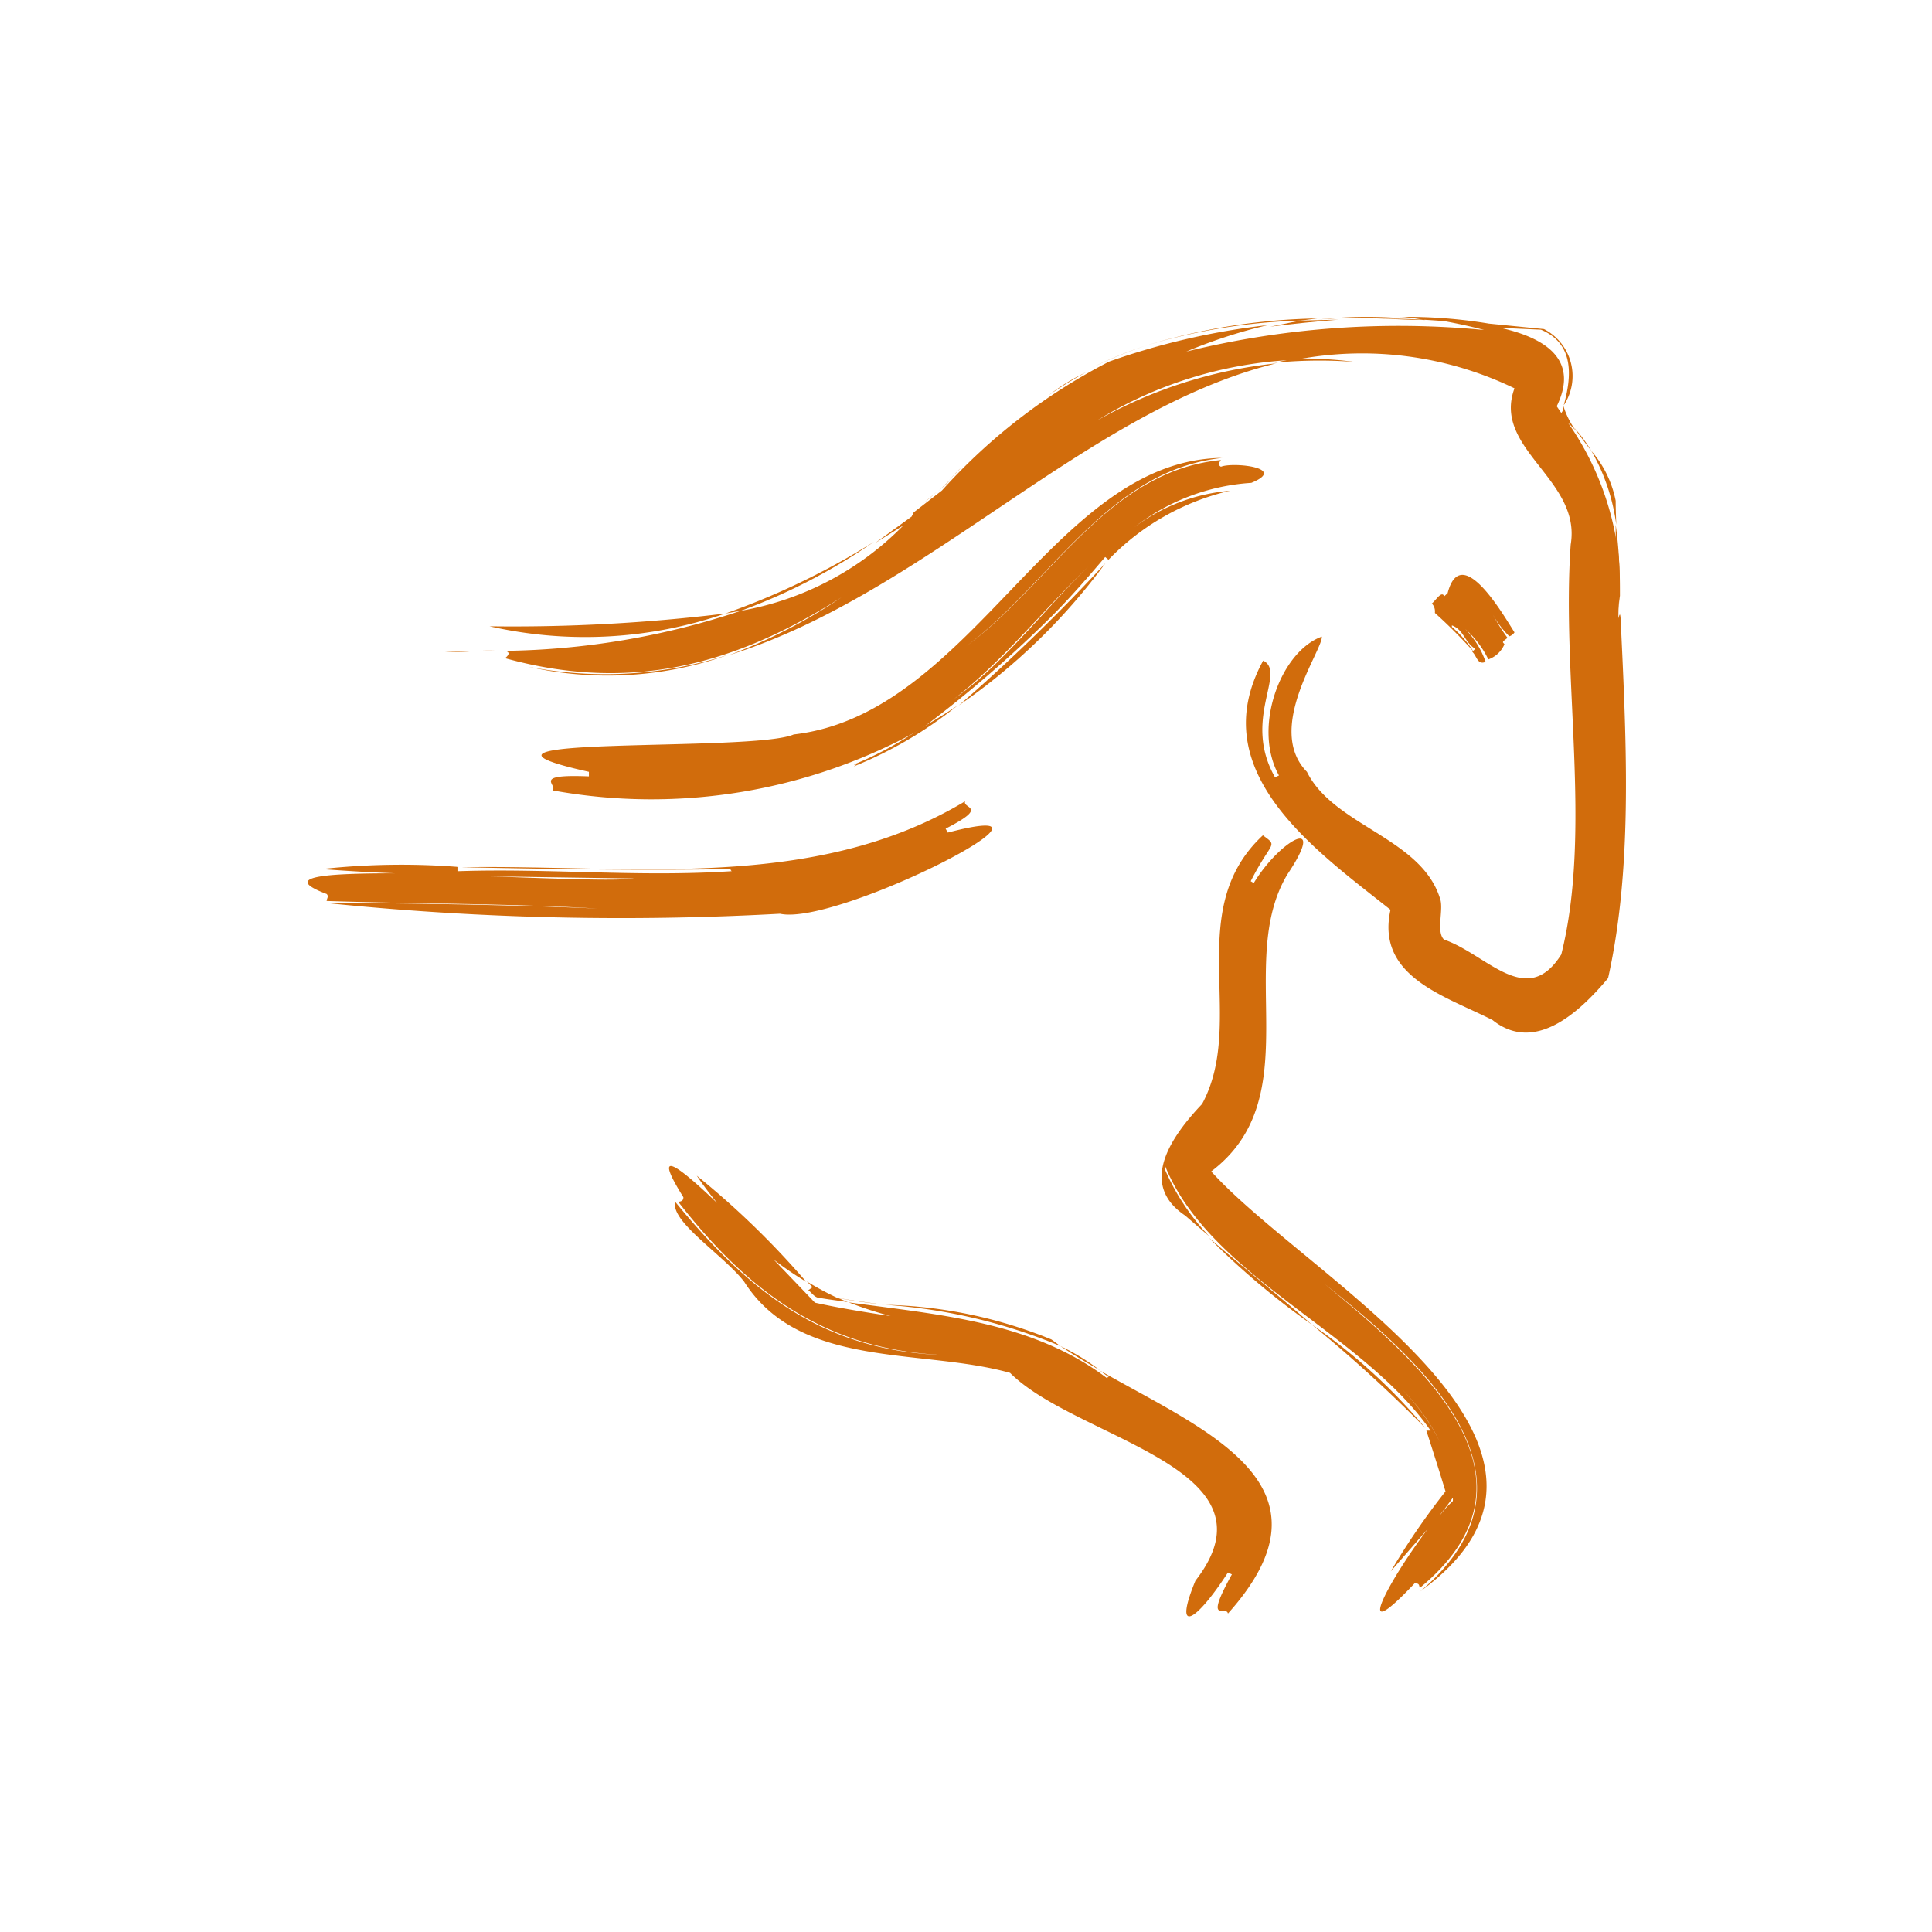 <svg xmlns="http://www.w3.org/2000/svg" viewBox="0 0 63.58 63.58"><defs><style>.cls-1{fill:none;}.cls-2{fill:#d16c0c;}</style></defs><g id="Layer_2" data-name="Layer 2"><g id="Layer_1-2" data-name="Layer 1"><rect class="cls-1" width="63.58" height="63.58"/><path class="cls-2" d="M31.65,15.37c-.12.11-.28.28-.42.43Z"/><path class="cls-2" d="M31,16.05a1.9,1.9,0,0,0,.26-.25l-.4.38Z"/><path class="cls-2" d="M30.83,16.18l-.44.38C30.53,16.45,30.68,16.32,30.83,16.18Z"/><path class="cls-2" d="M28.76,17.83a24.46,24.46,0,0,1-4.89,2.36l.51-.09A19.31,19.31,0,0,0,28.76,17.83Z"/><path class="cls-2" d="M15.58,21.43c-.35,0-.69,0-1.06,0A6.23,6.23,0,0,0,15.58,21.43Z"/><path class="cls-2" d="M44.58,11.91a13.31,13.31,0,0,0-2-.11l-.65.14A15.17,15.17,0,0,1,44.58,11.91Z"/><path class="cls-2" d="M42.8,10.55l-1,.2c.73-.09,1.48-.17,2.24-.23Z"/><path class="cls-2" d="M44.87,10.47l1.22,0a14.65,14.65,0,0,0-2.74.05C43.86,10.47,44.36,10.46,44.87,10.47Z"/><path class="cls-2" d="M15.58,21.43h1A6.4,6.4,0,0,0,15.58,21.43Z"/><path class="cls-2" d="M51.41,13.28v0h0Z"/><path class="cls-2" d="M53.27,19.53c0,.18,0,.35,0,.52a13.57,13.57,0,0,0-.1-2.78l0,.9A8.79,8.79,0,0,1,53.27,19.53Z"/><path class="cls-2" d="M24.38,20.1a25.47,25.47,0,0,1-7.83,1.32c.2,0,.26.09.07.24,4.45,1.23,7.9,0,11.07-2a17.51,17.51,0,0,1-3.7,1.9c6.44-2,11.75-8.06,18-9.6a15.23,15.23,0,0,0-5.89,1.88,13.58,13.58,0,0,1,6.54-2,11.51,11.51,0,0,1,7.2.94c-.74,2,2.21,3,1.85,5.14-.31,4.37.71,9.42-.31,13.49-1.14,1.81-2.44,0-3.86-.49-.27-.26,0-1-.13-1.35-.62-2-3.5-2.39-4.38-4.17-1.39-1.42.52-4,.49-4.45-1.36.49-2.29,3-1.41,4.57l-.13.06c-1.09-1.91.39-3.45-.39-3.84-2,3.66,1.74,6.25,4.19,8.2-.49,2.21,1.82,2.84,3.36,3.63,1.39,1.11,2.86-.26,3.8-1.38.84-3.76.59-8,.4-12.1a2.17,2.17,0,0,1,0,.26c0-.07,0-.24-.06,0,0-.25,0-.49.05-.74,0-.45,0-.91-.05-1.36a9.57,9.57,0,0,0-1.66-4.34l.25.25a2.72,2.72,0,0,1-.4-.8c0,.07,0,.15-.07.23l-.15-.22c.7-1.43-.2-2.21-1.85-2.58l1.33.06c1.13.47,1,1.59.75,2.49a1.74,1.74,0,0,0-.65-2.51L49,10.65a16.42,16.42,0,0,0-2.95-.22c.28,0,.56.06.85.1-.69,0-1.38-.06-2.07-.06l-.87,0c1.2,0,2.4,0,3.58.1.43.08.86.17,1.3.29a29.31,29.31,0,0,0-9.8.71,17.13,17.13,0,0,1,2.68-.87A23.53,23.53,0,0,0,36.5,11.9,19.16,19.16,0,0,0,31,16.14l-.93.72,0,0L30,17l-1.2.87.93-.58A9.86,9.86,0,0,1,24.38,20.1Zm5.81-3.18,0,0h0Z"/><path class="cls-2" d="M17.38,21.94a11.87,11.87,0,0,0,6.61-.4A13.18,13.18,0,0,1,17.38,21.94Z"/><path class="cls-2" d="M53.17,16.48a3.55,3.55,0,0,0-.8-1.64,6.6,6.6,0,0,1,.82,2.43C53.18,17,53.17,16.74,53.17,16.48Z"/><path class="cls-2" d="M37.66,11.39a19.46,19.46,0,0,1,5.14-.84l.55-.07A20.39,20.39,0,0,0,37.66,11.39Z"/><path class="cls-2" d="M51.81,14.08c.17.25.36.5.56.76A5.13,5.13,0,0,0,51.81,14.08Z"/><path class="cls-2" d="M37.66,11.39a13.67,13.67,0,0,0-1.73.71A15.32,15.32,0,0,1,37.66,11.39Z"/><path class="cls-2" d="M23.87,20.19a57.58,57.58,0,0,1-7.76.42A14.16,14.16,0,0,0,23.87,20.19Z"/><path class="cls-2" d="M34.52,13a13.74,13.74,0,0,1,1.22-.75A6.88,6.88,0,0,0,34.52,13Z"/><path class="cls-2" d="M28.1,25.16c.13,0,.07,0,0,.06a13.5,13.5,0,0,0,3.41-2c-.41.28-.84.53-1.26.78A11.53,11.53,0,0,1,28.1,25.16Z"/><path class="cls-2" d="M36.37,18.33l.11.09a8.07,8.07,0,0,1,4-2.27,6.07,6.07,0,0,0-3.15,1.2,7,7,0,0,1,3.85-1.46c1.22-.5-.61-.69-1-.53-.11-.06-.06-.14,0-.22-3.73.36-5.6,4.07-8.36,6.11,2.77-2.09,4.66-5.77,8.4-6.18-5.55.06-8.22,8.43-14.1,9.1-1.35.6-12.29,0-6.74,1.23v.15c-1.92-.08-1,.28-1.2.46A18.18,18.18,0,0,0,30.3,24a40.77,40.77,0,0,0,4.28-3.69C35.23,19.66,35.8,19,36.37,18.33Zm.46-.62.26-.21ZM31.4,23c1.83-1.42,3.34-3.46,5.12-5C34.75,19.51,33.29,21.65,31.4,23Z"/><path class="cls-2" d="M36.38,18.53a60.82,60.82,0,0,1-4.82,4.68A20.14,20.14,0,0,0,36.38,18.53Z"/><path class="cls-2" d="M49.84,20.81c-.37-.58-1.76-3-2.2-1.29l-.11.1c-.09-.19-.27.13-.41.24a.38.38,0,0,1,.1.31,16.91,16.91,0,0,1,1.27,1.27,3.66,3.66,0,0,0-.71-.81s0,0,0-.05c.39.14.43.58.77.77l-.1.1c.15.13.17.45.44.33a2.91,2.91,0,0,0-.67-1.08,3.25,3.25,0,0,1,.76,1,.9.9,0,0,0,.53-.5l-.05-.06c0-.05.1-.1.15-.15a6,6,0,0,1-.57-.94,3.07,3.07,0,0,0,.63.89A.32.32,0,0,0,49.84,20.81Z"/><path class="cls-2" d="M31.19,27.4l-.07-.13c1.45-.74.55-.65.64-.9-5,3-11,2.08-16.58,2.17,3,.06,5.9.11,8.9.06,0,0-.08,0,0,.07-3.06.2-6-.1-9,0v-.14a24.18,24.18,0,0,0-4.49.07c.79.06,1.6.11,2.42.14-2.3,0-3.8.1-2.26.68.08.08,0,.15,0,.23,3,.1,6,.08,8.92.25-3-.13-6-.17-9-.19a95,95,0,0,0,15,.36C27.56,30.49,36,26.14,31.19,27.4ZM16.13,28.84l4.73.07C20.2,29,18.22,28.91,16.13,28.84Z"/><path class="cls-2" d="M39,40l.8.69a7.53,7.53,0,0,1-1.47-2.22s0,0,0-.13c1.45,3.65,6.48,5.48,8.75,8.74l-.14,0c.21.65.42,1.31.63,2a23.33,23.33,0,0,0-1.8,2.63L47,50.3c-1.18,1.54-2.64,4.13-.45,1.81.12,0,.15,0,.17.15,4.43-3.64,0-7.43-3.12-10,3.31,2.63,7.49,6.41,3.14,10.11,6.63-4.81-3.67-10.26-6.88-13.82,3.24-2.45.75-6.86,2.51-9.78,1.34-2-.25-1.13-1.11.29L41.16,29c.68-1.34.92-1.13.4-1.51-2.66,2.48-.52,6.1-2,8.84C38.62,37.32,37.41,38.94,39,40Zm8.42,9.81c.14-.18.27-.35.39-.52a.41.41,0,0,1,0,.11A3.19,3.19,0,0,0,47.4,49.85Zm.33-1.28c-.61-2.92-4-4.59-6-6.66C43.71,44,47.24,45.62,47.73,48.57Zm0,.25v0Z"/><path class="cls-2" d="M43.17,43.59A47,47,0,0,1,46.91,47,18.38,18.38,0,0,0,43.17,43.59Z"/><path class="cls-2" d="M43.17,43.59c-1.14-1-2.28-1.9-3.39-2.86A25.21,25.21,0,0,0,43.17,43.59Z"/><path class="cls-2" d="M22.22,39.55c-.16.66,1.59,1.75,2.27,2.63,1.84,2.89,5.83,2.18,8.75,3,2.2,2.2,9,3.11,6.1,6.84-.74,1.8,0,1.38,1.07-.27l.13.06c-.94,1.7-.18,1-.13,1.29,3.8-4.24-.73-6-4.22-8l.3.22s-.12,0,0,.08c-2.47-1.91-5.59-2.13-8.56-2.54a12.37,12.37,0,0,0,1.38.45c-.87-.13-1.72-.27-2.49-.44l-1.36-1.42a10.65,10.65,0,0,0,1.07.73,27.67,27.67,0,0,0-3.6-3.49c.22.33.44.61.67.9-1.27-1.22-2.18-1.9-1.11-.19,0,.12-.08.14-.17.15,2.4,3.08,5,4.94,8.93,5.05C27.17,44.52,24.69,42.56,22.22,39.55Z"/><path class="cls-2" d="M34.9,44.3c.4.27.84.53,1.29.79A7.2,7.2,0,0,0,34.9,44.3Z"/><path class="cls-2" d="M26.6,42.46c.11.08.18.2.3.24.33.06.67.1,1,.15l-.31-.13c.5.09,1,.16,1.53.22-.52-.07-1.05-.14-1.57-.23a10.4,10.4,0,0,1-1-.54l.19.19Z"/><path class="cls-2" d="M34.6,44.08a15.3,15.3,0,0,0-5.47-1.14A18,18,0,0,1,34.9,44.3Z"/></g></g></svg>